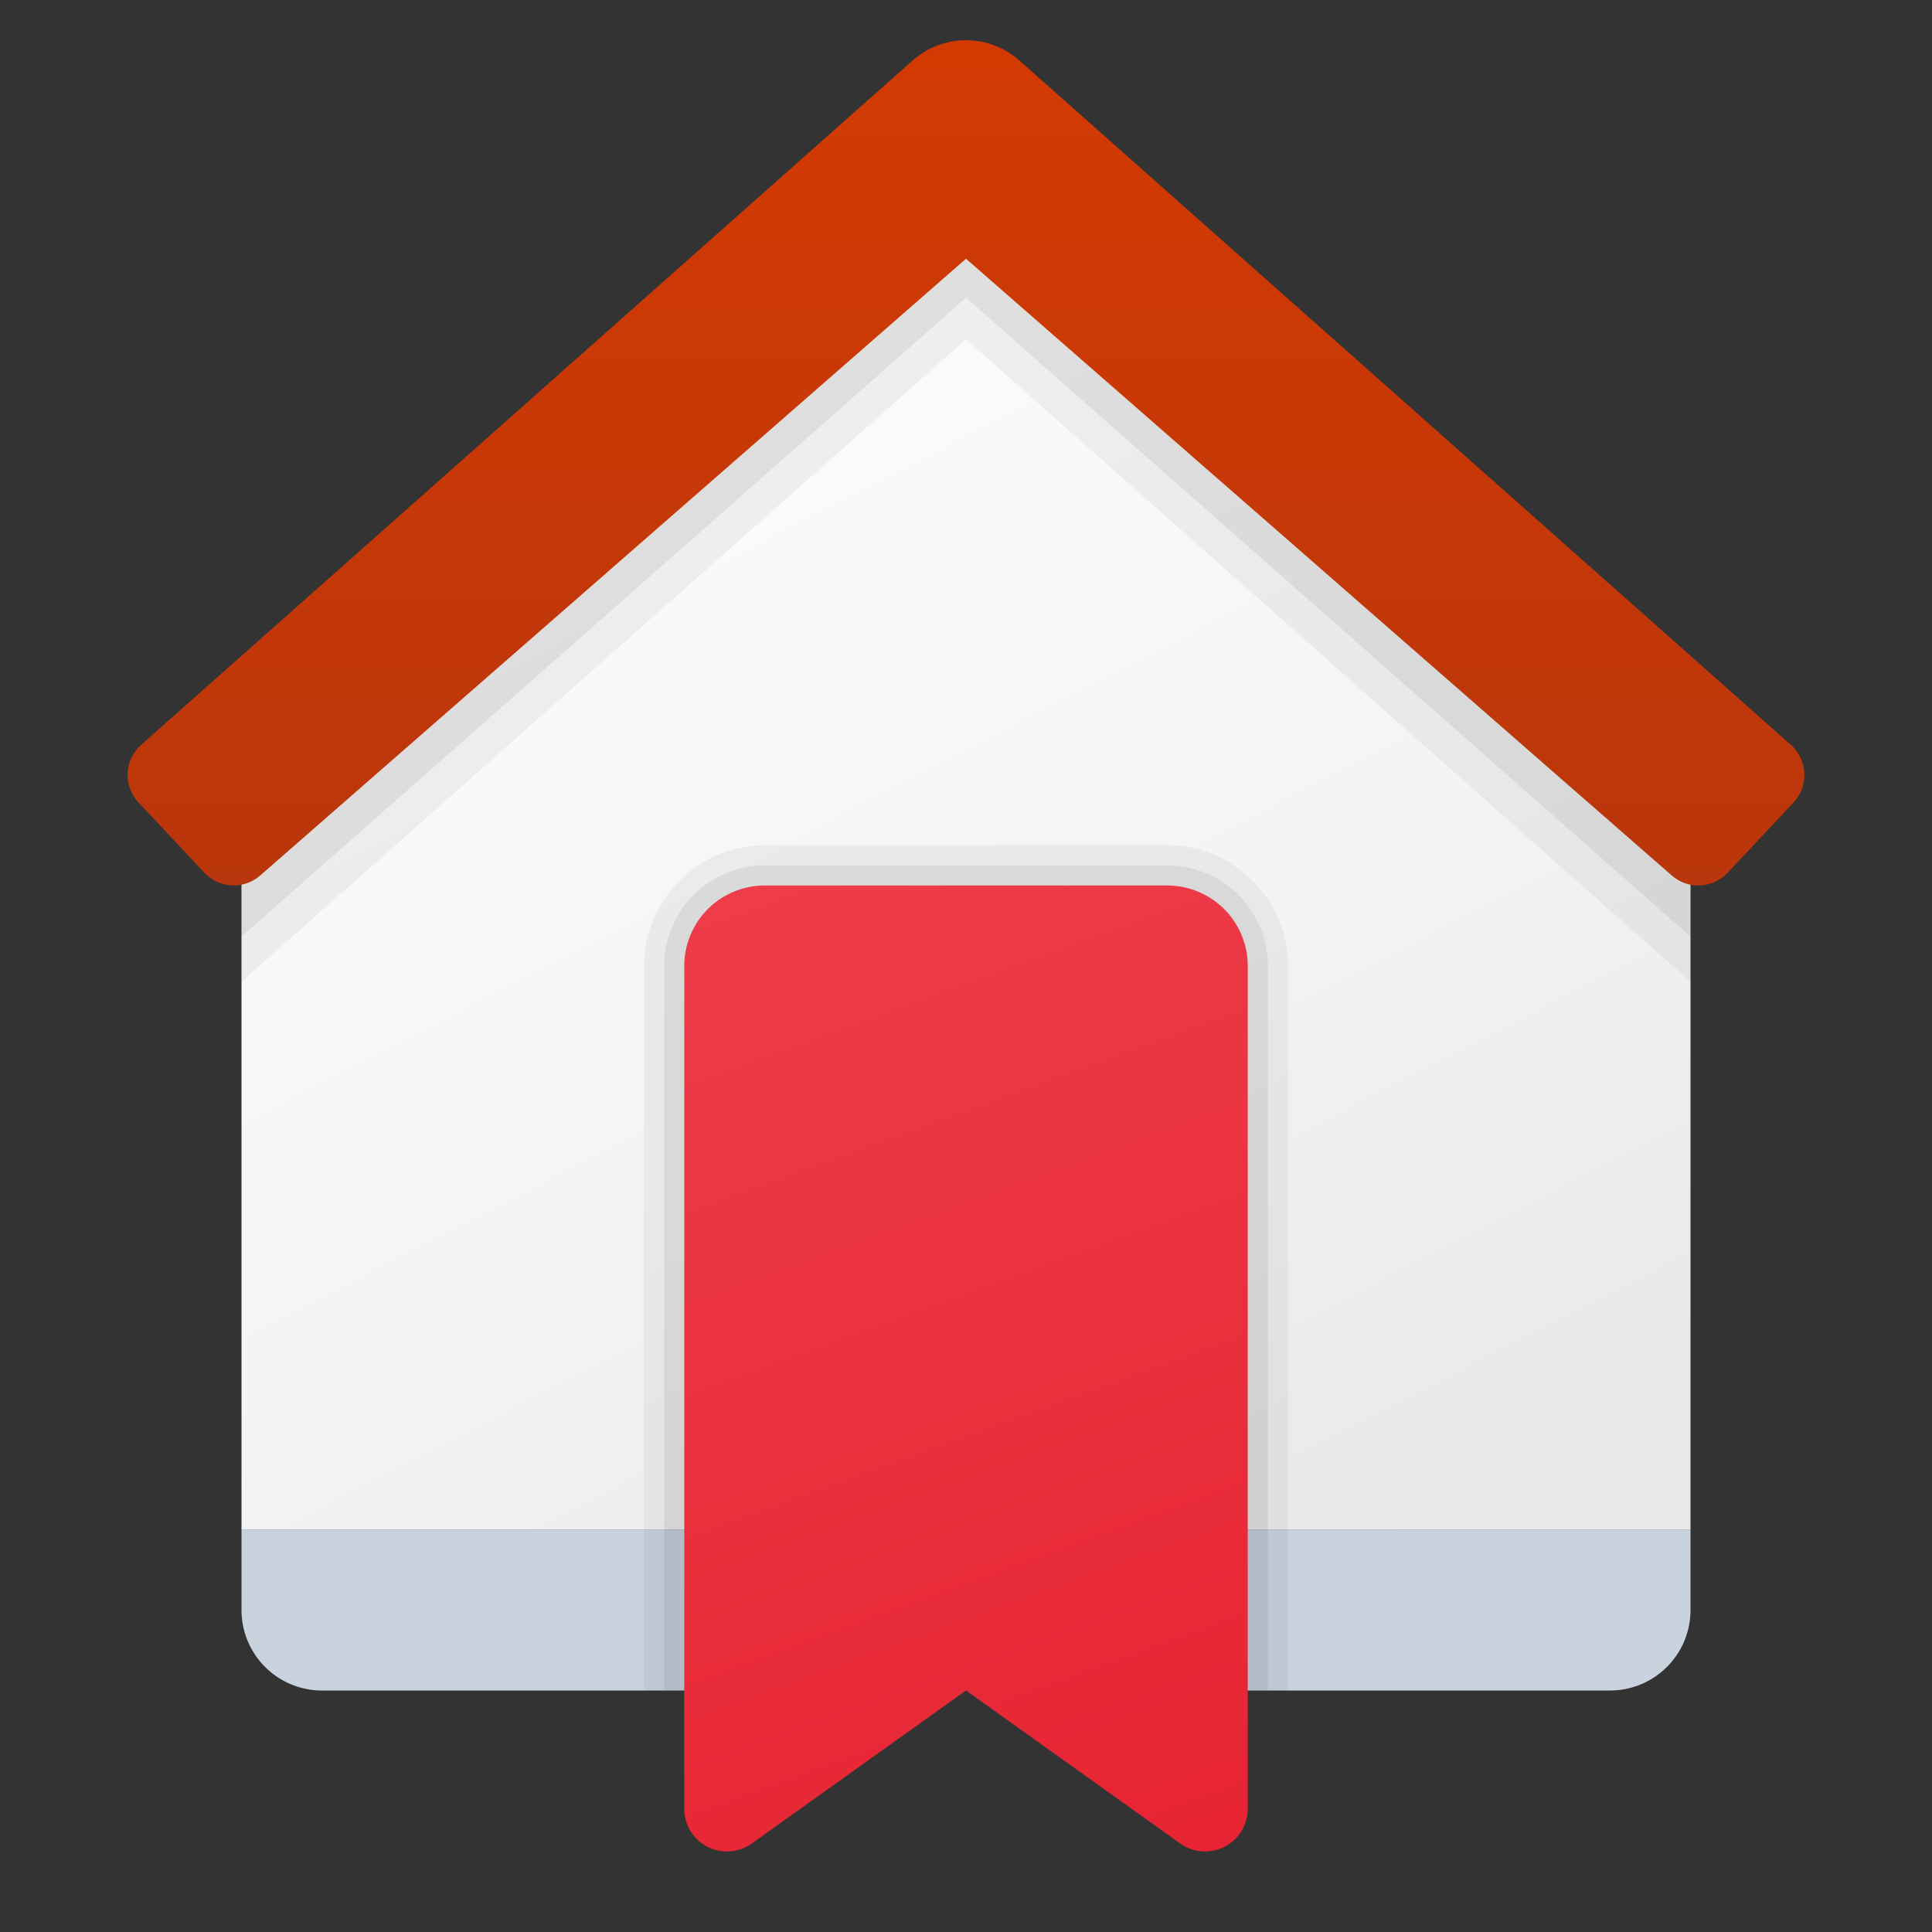 <svg xmlns="http://www.w3.org/2000/svg" data-name="Слой 1" viewBox="0 0 48 48"><rect x="0" y="0" width="48" height="48" fill="#333333" stroke="none"/><defs><linearGradient id="lml4B34C0JjYkSw6MBXG6a" x1="6" x2="42" y1="-1322" y2="-1322" data-name="Безымянный градиент 24" gradientTransform="matrix(1 0 0 -1 0 -1282)" gradientUnits="userSpaceOnUse"><stop offset="0" stop-color="#c8d3de"/><stop offset="1" stop-color="#c8d3de"/></linearGradient><linearGradient id="lml4B34C0JjYkSw6MBXG6b" x1="14.095" x2="31.385" y1="-1291.338" y2="-1324.787" data-name="Безымянный градиент 23" gradientTransform="matrix(1 0 0 -1 0 -1282)" gradientUnits="userSpaceOnUse"><stop offset="0" stop-color="#fcfcfc"/><stop offset=".495" stop-color="#f4f4f4"/><stop offset=".946" stop-color="#e8e8e8"/><stop offset="1" stop-color="#e8e8e8"/></linearGradient><linearGradient id="lml4B34C0JjYkSw6MBXG6c" x1="24" x2="24" y1="-1282.684" y2="-1304.696" data-name="Безымянный градиент 22" gradientTransform="matrix(1 0 0 -1 0 -1282)" gradientUnits="userSpaceOnUse"><stop offset="0" stop-color="#d43a02"/><stop offset="1" stop-color="#b9360c"/></linearGradient><linearGradient id="lml4B34C0JjYkSw6MBXG6d" x1="10.462" x2="29.788" y1="-2.808" y2="50.292" data-name="Безымянный градиент 123" gradientUnits="userSpaceOnUse"><stop offset="0" stop-color="#f44f5a"/><stop offset=".443" stop-color="#ee3d4a"/><stop offset="1" stop-color="#e52030"/></linearGradient></defs><path fill="url(#lml4B34C0JjYkSw6MBXG6a)" d="M42,38H6v2a1.999,1.999,0,0,0,2,2H40a1.999,1.999,0,0,0,2-2Z"/><path fill="url(#lml4B34C0JjYkSw6MBXG6b)" d="M42,38H6V19L24,2,42,19Z"/><path style="isolation:isolate" d="M24,3a1.995,1.995,0,0,0-1.326.503L17.315,8.314,6,19v5.39L24,8.428,42,24.39V19L30.685,8.314,25.326,3.503A1.995,1.995,0,0,0,24,3Z" opacity=".05"/><path style="isolation:isolate" d="M24,2a2.002,2.002,0,0,0-1.326.5L17.315,7.284,6,17.909v5.359L24,7.397,42,23.268V17.909L30.685,7.284,25.326,2.5A2.002,2.002,0,0,0,24,2Z" opacity=".07"/><path fill="url(#lml4B34C0JjYkSw6MBXG6c)" d="M44.495,18.507,25.326,1.503a1.999,1.999,0,0,0-2.652,0L3.505,18.507a.999.999,0,0,0-.064,1.43l1.636,1.745a1.0 1,0,0,0,1.39.067L24,6.428,41.533,21.75a1,1,0,0,0,1.39-.067l1.636-1.745A1.0 1,0,0,0,44.495,18.507Z"/><path fill="url(#lml4B34C0JjYkSw6MBXG6d)" d="M29,22H19a2,2,0,0,0-2,2V44.939a1.061,1.061,0,0,0,1.677.863L24,41.999l5.323,3.803A1.061,1.061,0,0,0,31,44.939V24A2,2,0,0,0,29,22Z"/><path d="M29,21H19a3.009,3.009,0,0,0-3,3V42h1V24a2.006,2.006,0,0,1,2-2H29a2.006,2.006,0,0,1,2,2V42h1V24A3.009,3.009,0,0,0,29,21Z" opacity=".05"/><path d="M29,21.5H19A2.501,2.501,0,0,0,16.5,24V42H17V24a2.006,2.006,0,0,1,2-2H29a2.006,2.006,0,0,1,2,2V42h.5V24A2.501,2.501,0,0,0,29,21.5Z" opacity=".07"/></svg>